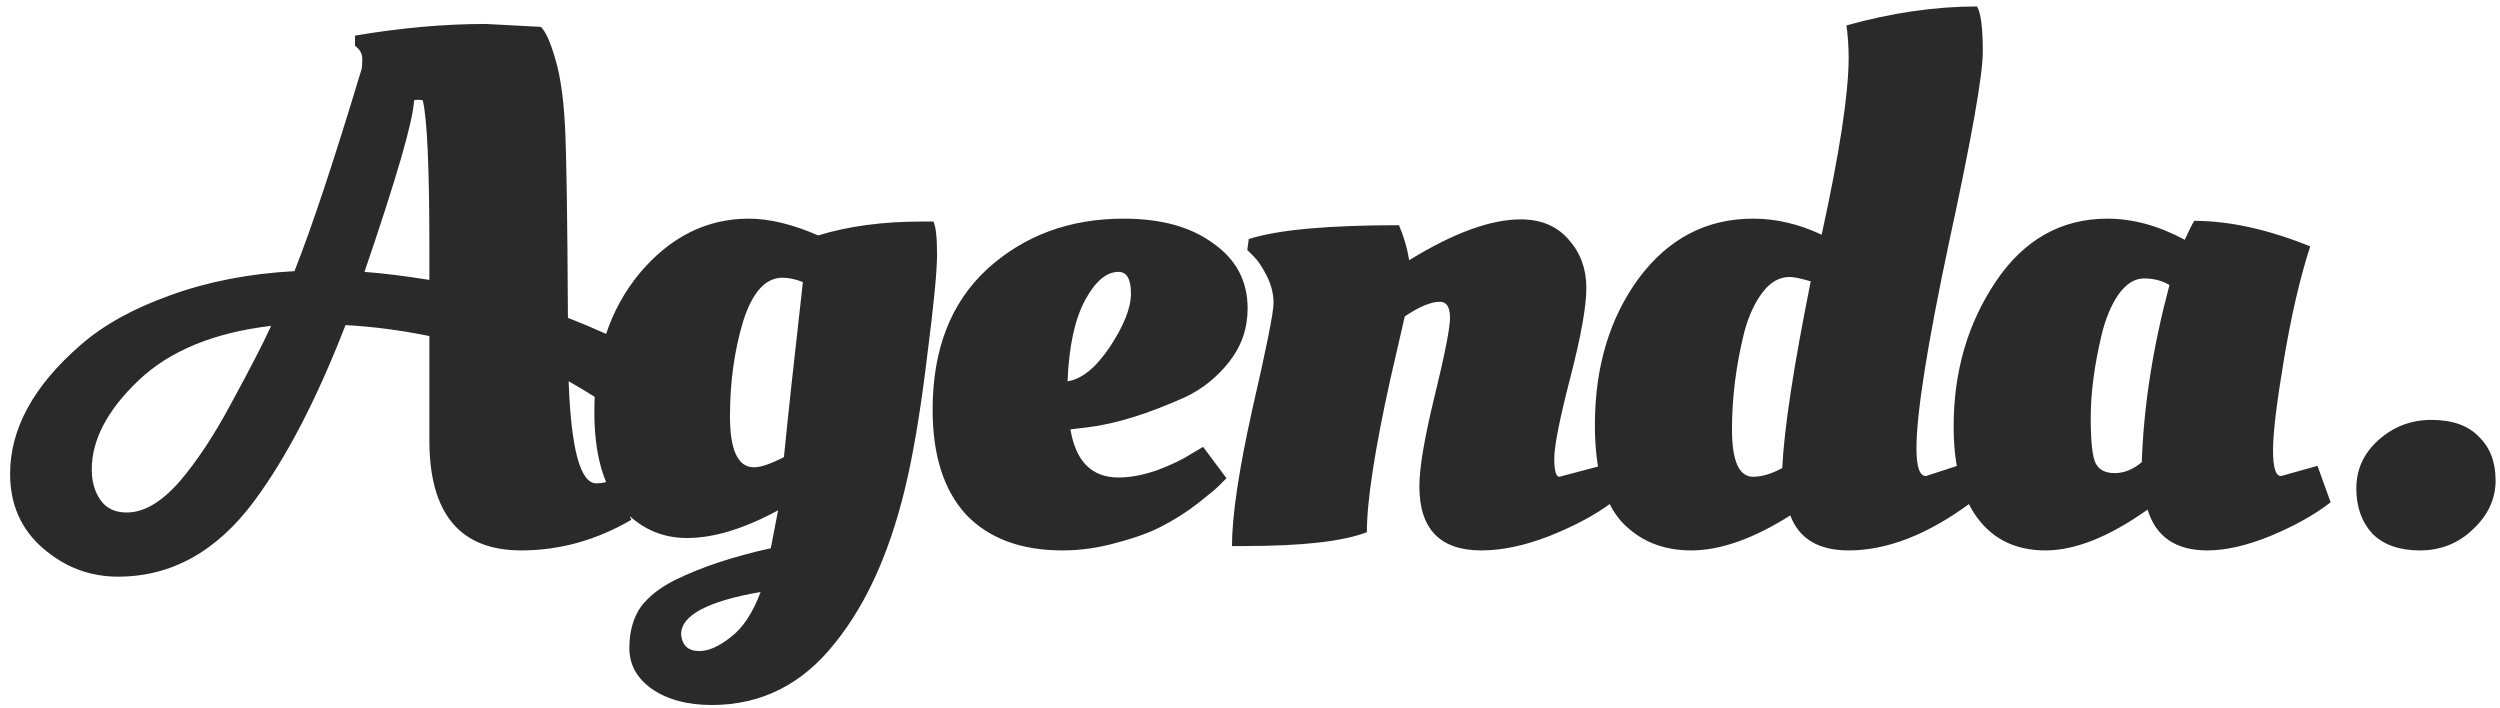 <svg width="240" height="68" viewBox="0 0 240 68" fill="none" xmlns="http://www.w3.org/2000/svg">
<path d="M11.33 55.36C8.623 55.36 6.22 54.45 4.12 52.63C2.02 50.81 0.97 48.43 0.97 45.49C0.97 41.15 3.233 37.02 7.76 33.1C9.953 31.187 12.823 29.6 16.37 28.34C19.963 27.033 23.93 26.263 28.27 26.03C29.95 21.783 32.097 15.32 34.71 6.64C34.757 6.453 34.78 6.127 34.78 5.66C34.78 5.147 34.547 4.727 34.08 4.4V3.42C38.467 2.673 42.643 2.3 46.61 2.3L51.93 2.58C52.397 3.047 52.863 4.097 53.33 5.73C53.797 7.317 54.1 9.44 54.24 12.1C54.38 14.76 54.473 20.897 54.52 30.51C59.653 32.517 64.25 34.943 68.31 37.79C68.077 38.677 67.54 39.563 66.7 40.45C65.907 41.337 65.16 42.013 64.46 42.48L63.48 43.11C60.96 40.683 57.997 38.513 54.59 36.6C54.823 43.133 55.71 46.4 57.25 46.4C57.763 46.4 58.323 46.283 58.93 46.05L60.61 49.9C57.25 51.86 53.727 52.84 50.04 52.84C44.16 52.84 41.22 49.317 41.22 42.27V32.26C38.467 31.7 35.783 31.35 33.17 31.21C30.417 38.303 27.5 43.927 24.42 48.08C20.827 52.933 16.463 55.36 11.33 55.36ZM8.81 45.07C8.81 46.237 9.09 47.217 9.65 48.01C10.21 48.803 11.05 49.2 12.17 49.2C13.803 49.2 15.483 48.22 17.21 46.26C18.937 44.253 20.64 41.663 22.32 38.49C24.047 35.317 25.283 32.913 26.03 31.28C20.523 31.933 16.277 33.683 13.29 36.53C10.303 39.377 8.81 42.223 8.81 45.07ZM41.22 23.79C41.22 16.137 41.01 11.423 40.59 9.65C40.543 9.603 40.403 9.58 40.17 9.58C39.937 9.58 39.797 9.603 39.75 9.65C39.657 11.61 38.07 17.093 34.99 26.1C36.81 26.24 38.887 26.497 41.22 26.87V23.79ZM74.697 48.99C71.43 50.763 68.514 51.65 65.947 51.65C63.427 51.65 61.304 50.647 59.577 48.64C57.897 46.587 57.057 43.553 57.057 39.54C57.057 34.173 58.504 29.74 61.397 26.24C64.337 22.74 67.837 20.99 71.897 20.99C73.857 20.99 76.074 21.527 78.547 22.6C81.44 21.713 84.73 21.27 88.417 21.27H89.607C89.84 21.737 89.957 22.787 89.957 24.42C89.957 26.007 89.654 29.157 89.047 33.87C88.487 38.583 87.857 42.527 87.157 45.7C85.664 52.467 83.33 57.81 80.157 61.73C77.03 65.697 73.087 67.68 68.327 67.68C65.994 67.68 64.08 67.167 62.587 66.14C61.14 65.113 60.417 63.807 60.417 62.22C60.417 60.633 60.79 59.303 61.537 58.23C62.33 57.203 63.45 56.34 64.897 55.64C67.37 54.427 70.404 53.423 73.997 52.63L74.697 48.99ZM75.117 26.66C73.484 26.66 72.224 28.06 71.337 30.86C70.497 33.66 70.077 36.693 70.077 39.96C70.077 43.227 70.847 44.86 72.387 44.86C73.04 44.86 73.997 44.533 75.257 43.88C75.63 40.1 76.237 34.5 77.077 27.08C76.377 26.8 75.724 26.66 75.117 26.66ZM67.137 62.5C68.024 62.5 69.027 62.057 70.147 61.17C71.314 60.283 72.27 58.837 73.017 56.83C67.93 57.717 65.387 59.07 65.387 60.89C65.48 61.963 66.064 62.5 67.137 62.5ZM89.532 39.33C89.532 33.543 91.282 29.04 94.782 25.82C98.329 22.6 102.692 20.99 107.872 20.99C111.465 20.99 114.335 21.783 116.482 23.37C118.675 24.91 119.772 26.987 119.772 29.6C119.772 31.513 119.189 33.217 118.022 34.71C116.855 36.203 115.432 37.347 113.752 38.14C110.205 39.727 107.125 40.683 104.512 41.01L102.762 41.22C103.275 44.3 104.815 45.84 107.382 45.84C108.502 45.84 109.739 45.607 111.092 45.14C112.445 44.627 113.519 44.113 114.312 43.6L115.502 42.9L117.742 45.91C117.742 45.91 117.485 46.167 116.972 46.68C116.692 46.96 116.015 47.52 114.942 48.36C113.915 49.153 112.819 49.853 111.652 50.46C110.532 51.067 109.085 51.603 107.312 52.07C105.539 52.583 103.765 52.84 101.992 52.84C98.025 52.84 94.945 51.697 92.752 49.41C90.605 47.077 89.532 43.717 89.532 39.33ZM102.482 36.6C103.835 36.413 105.189 35.317 106.542 33.31C107.895 31.257 108.572 29.553 108.572 28.2C108.572 26.8 108.175 26.1 107.382 26.1C106.215 26.1 105.142 27.01 104.162 28.83C103.182 30.65 102.622 33.24 102.482 36.6ZM119.46 52.42H118.27C118.27 49.527 118.924 45.14 120.23 39.26C121.584 33.38 122.26 29.997 122.26 29.11C122.26 28.223 122.05 27.36 121.63 26.52C121.21 25.68 120.79 25.05 120.37 24.63L119.74 24L119.88 22.95C122.634 22.063 127.44 21.62 134.3 21.62C134.767 22.693 135.094 23.813 135.28 24.98C139.527 22.367 143.097 21.06 145.99 21.06C147.95 21.06 149.49 21.713 150.61 23.02C151.73 24.28 152.29 25.82 152.29 27.64C152.29 29.413 151.777 32.283 150.75 36.25C149.724 40.217 149.21 42.807 149.21 44.02C149.21 45.187 149.374 45.77 149.7 45.77L153.41 44.79L154.67 48.29C153.177 49.41 151.217 50.46 148.79 51.44C146.41 52.373 144.217 52.84 142.21 52.84C138.244 52.84 136.26 50.787 136.26 46.68C136.26 44.907 136.75 42.013 137.73 38C138.71 33.987 139.2 31.49 139.2 30.51C139.2 29.483 138.874 28.97 138.22 28.97C137.38 28.97 136.26 29.437 134.86 30.37C134.674 31.21 134.207 33.24 133.46 36.46C131.967 43.227 131.22 48.103 131.22 51.09C128.934 51.977 125.014 52.42 119.46 52.42ZM177.47 52.84C174.577 52.84 172.71 51.72 171.87 49.48C168.323 51.72 165.15 52.84 162.35 52.84C159.597 52.84 157.357 51.907 155.63 50.04C153.95 48.127 153.11 45.047 153.11 40.8C153.11 35.247 154.51 30.557 157.31 26.73C160.157 22.903 163.82 20.99 168.3 20.99C170.493 20.99 172.687 21.503 174.88 22.53C176.607 14.643 177.47 8.973 177.47 5.52C177.47 4.493 177.4 3.467 177.26 2.44C181.6 1.227 185.777 0.62 189.79 0.62C190.163 1.227 190.35 2.673 190.35 4.96C190.35 7.2 189.277 13.267 187.13 23.16C185.03 33.053 183.98 39.68 183.98 43.04C183.98 44.813 184.283 45.7 184.89 45.7L187.9 44.72L189.16 48.29C185.053 51.323 181.157 52.84 177.47 52.84ZM168.3 45.77C169.14 45.77 170.073 45.49 171.1 44.93V44.86C171.287 41.08 172.197 35.13 173.83 27.01C172.897 26.73 172.22 26.59 171.8 26.59C170.82 26.59 169.957 27.08 169.21 28.06C168.463 29.04 167.88 30.3 167.46 31.84C166.667 35.013 166.27 38.14 166.27 41.22C166.27 44.253 166.947 45.77 168.3 45.77ZM221.78 23.65C220.8 26.683 219.96 30.3 219.26 34.5C218.56 38.653 218.21 41.57 218.21 43.25C218.21 44.883 218.466 45.7 218.98 45.7L222.48 44.72L223.74 48.22C222.246 49.387 220.333 50.46 218 51.44C215.713 52.373 213.683 52.84 211.91 52.84C208.876 52.84 206.963 51.533 206.17 48.92C202.483 51.533 199.216 52.84 196.37 52.84C193.57 52.84 191.4 51.813 189.86 49.76C188.32 47.707 187.55 44.767 187.55 40.94C187.55 35.667 188.903 31.023 191.61 27.01C194.316 22.997 197.886 20.99 202.32 20.99C204.746 20.99 207.22 21.667 209.74 23.02C210.113 22.18 210.416 21.573 210.65 21.2C214.01 21.2 217.72 22.017 221.78 23.65ZM200.71 40.1C200.71 42.433 200.873 43.903 201.2 44.51C201.526 45.117 202.133 45.42 203.02 45.42C203.906 45.42 204.77 45.07 205.61 44.37C205.796 38.957 206.683 33.287 208.27 27.36C207.57 26.94 206.753 26.73 205.82 26.73C204.933 26.73 204.116 27.243 203.37 28.27C202.67 29.297 202.133 30.58 201.76 32.12C201.06 35.06 200.71 37.72 200.71 40.1ZM232.297 52.84C230.337 52.84 228.82 52.303 227.747 51.23C226.72 50.11 226.207 48.663 226.207 46.89C226.207 45.07 226.907 43.53 228.307 42.27C229.754 40.963 231.457 40.31 233.417 40.31C235.424 40.31 236.94 40.847 237.967 41.92C239.04 42.947 239.577 44.347 239.577 46.12C239.577 47.893 238.854 49.457 237.407 50.81C236.007 52.163 234.304 52.84 232.297 52.84Z" fill="#2A2A2A"/>
</svg>
